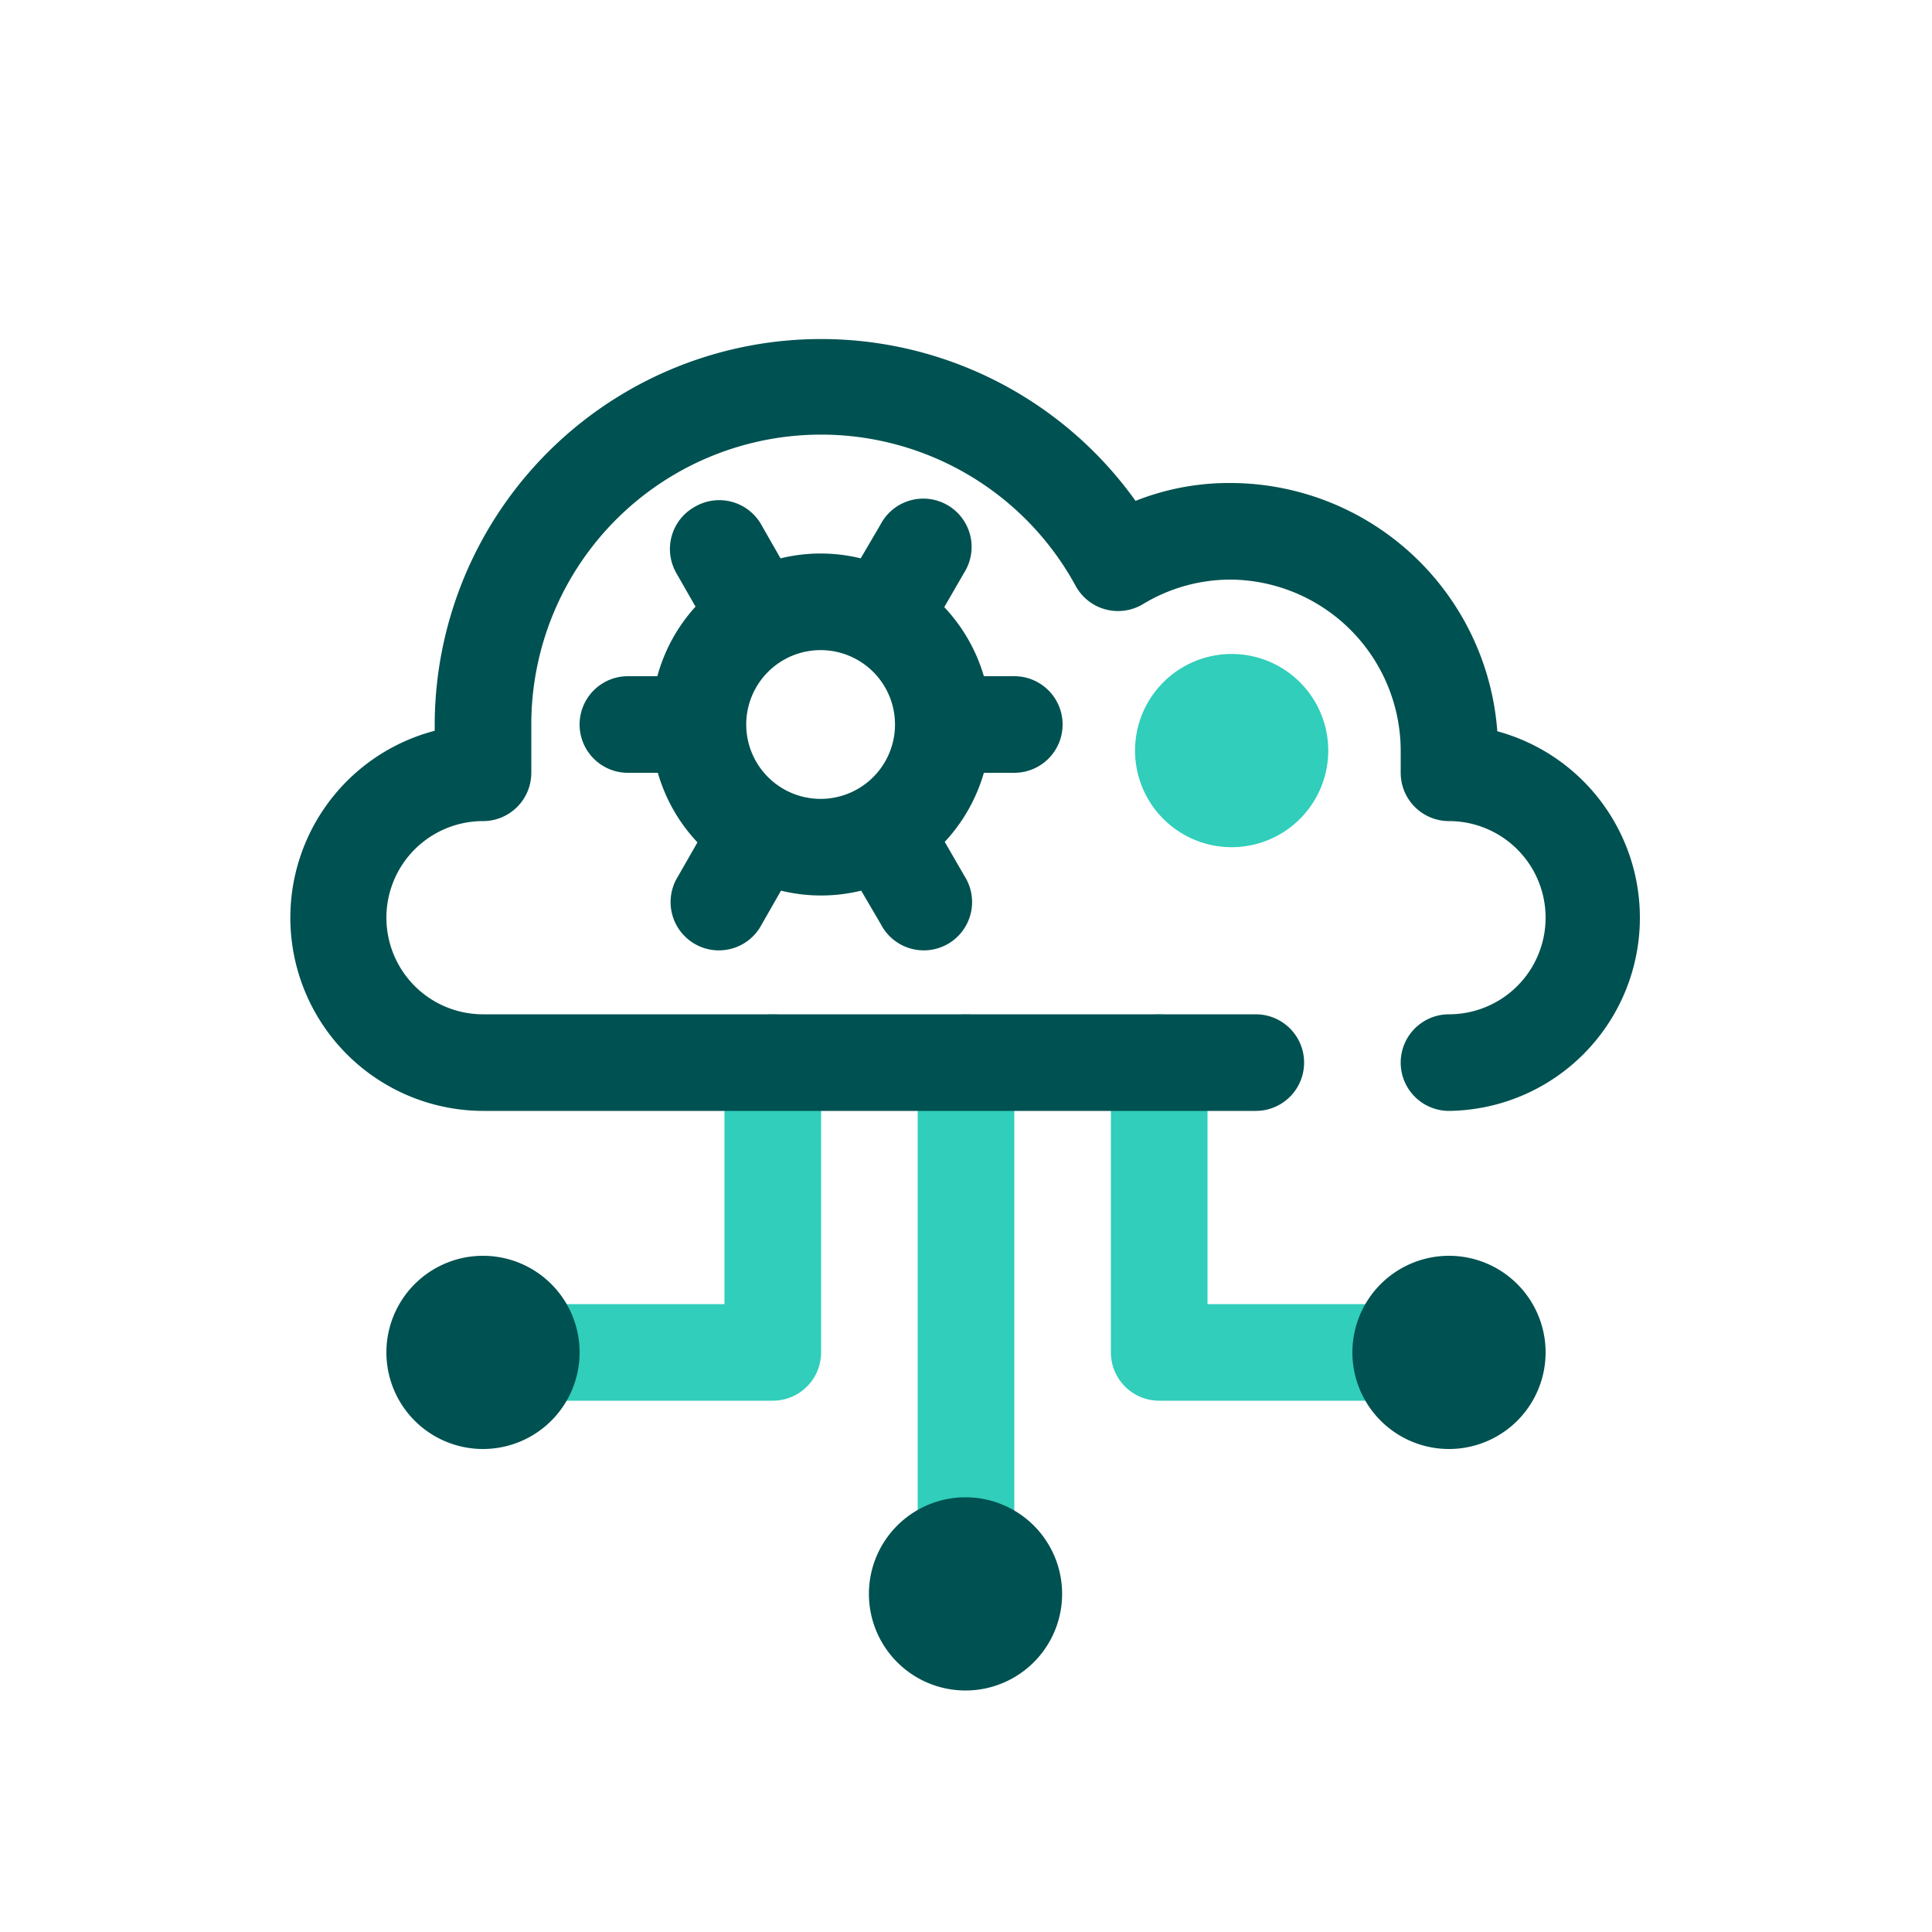 <svg focusable="false" xmlns="http://www.w3.org/2000/svg" width="40" height="40" viewBox="0 0 40 40"><title>cloud-operations-40</title><g fill="none" fill-rule="evenodd"><path d="M0 0h40v40H0z"/><path fill="#30CEBB" fill-rule="nonzero" d="M20 21a1 1 0 0 1 1 1v10.5a1 1 0 0 1-2 0V22a1 1 0 0 1 1-1zm4 0a1 1 0 0 1 1 1v5h3.5a1 1 0 0 1 0 2H24a1 1 0 0 1-1-1v-6a1 1 0 0 1 1-1zm-8 0a1 1 0 0 1 1 1v6a1 1 0 0 1-1 1h-4.5a1 1 0 0 1 0-2H15v-5a1 1 0 0 1 1-1zm9.5-7.46a2 2 0 1 1 0 4 2 2 0 0 1 0-4z"/><path fill="#005151" fill-rule="nonzero" d="M19.99 31a2 2 0 1 1 0 4 2 2 0 0 1 0-4zM30 26a2 2 0 1 1 0 4 2 2 0 0 1 0-4zm-20 0a2 2 0 1 1 0 4 2 2 0 0 1 0-4zm4.568-18.602a8 8 0 0 1 8.942 2.972 5.24 5.24 0 0 1 1.95-.37A5.55 5.55 0 0 1 31 15.14 4 4 0 0 1 30 23a1 1 0 0 1 0-2 2 2 0 1 0 0-4 1 1 0 0 1-1-1v-.46A3.55 3.55 0 0 0 25.46 12a3.5 3.5 0 0 0-1.8.51 1 1 0 0 1-1.39-.38A6 6 0 0 0 11 15v1a1 1 0 0 1-1 1 2 2 0 1 0 0 4h16a1 1 0 0 1 0 2H10a4 4 0 0 1-1-7.87V15a8 8 0 0 1 5.568-7.602zM21 16a1 1 0 0 0 0-2h-.63a3.53 3.53 0 0 0-.82-1.43l.41-.71a1 1 0 1 0-1.73-1l-.41.7a3.49 3.49 0 0 0-1.66 0l-.4-.7a1 1 0 0 0-1.37-.37 1 1 0 0 0-.39 1.37l.4.7a3.5 3.5 0 0 0-.79 1.44H13a1 1 0 0 0 0 2h.62a3.5 3.5 0 0 0 .82 1.44l-.4.7a1 1 0 1 0 1.73 1l.4-.7a3.49 3.49 0 0 0 1.66 0l.41.7a1 1 0 1 0 1.73-1l-.41-.71a3.53 3.53 0 0 0 .81-1.43H21zm-4 .54a1.54 1.54 0 1 1-.02-3.08 1.54 1.54 0 0 1 .02 3.08z"/></g></svg>

